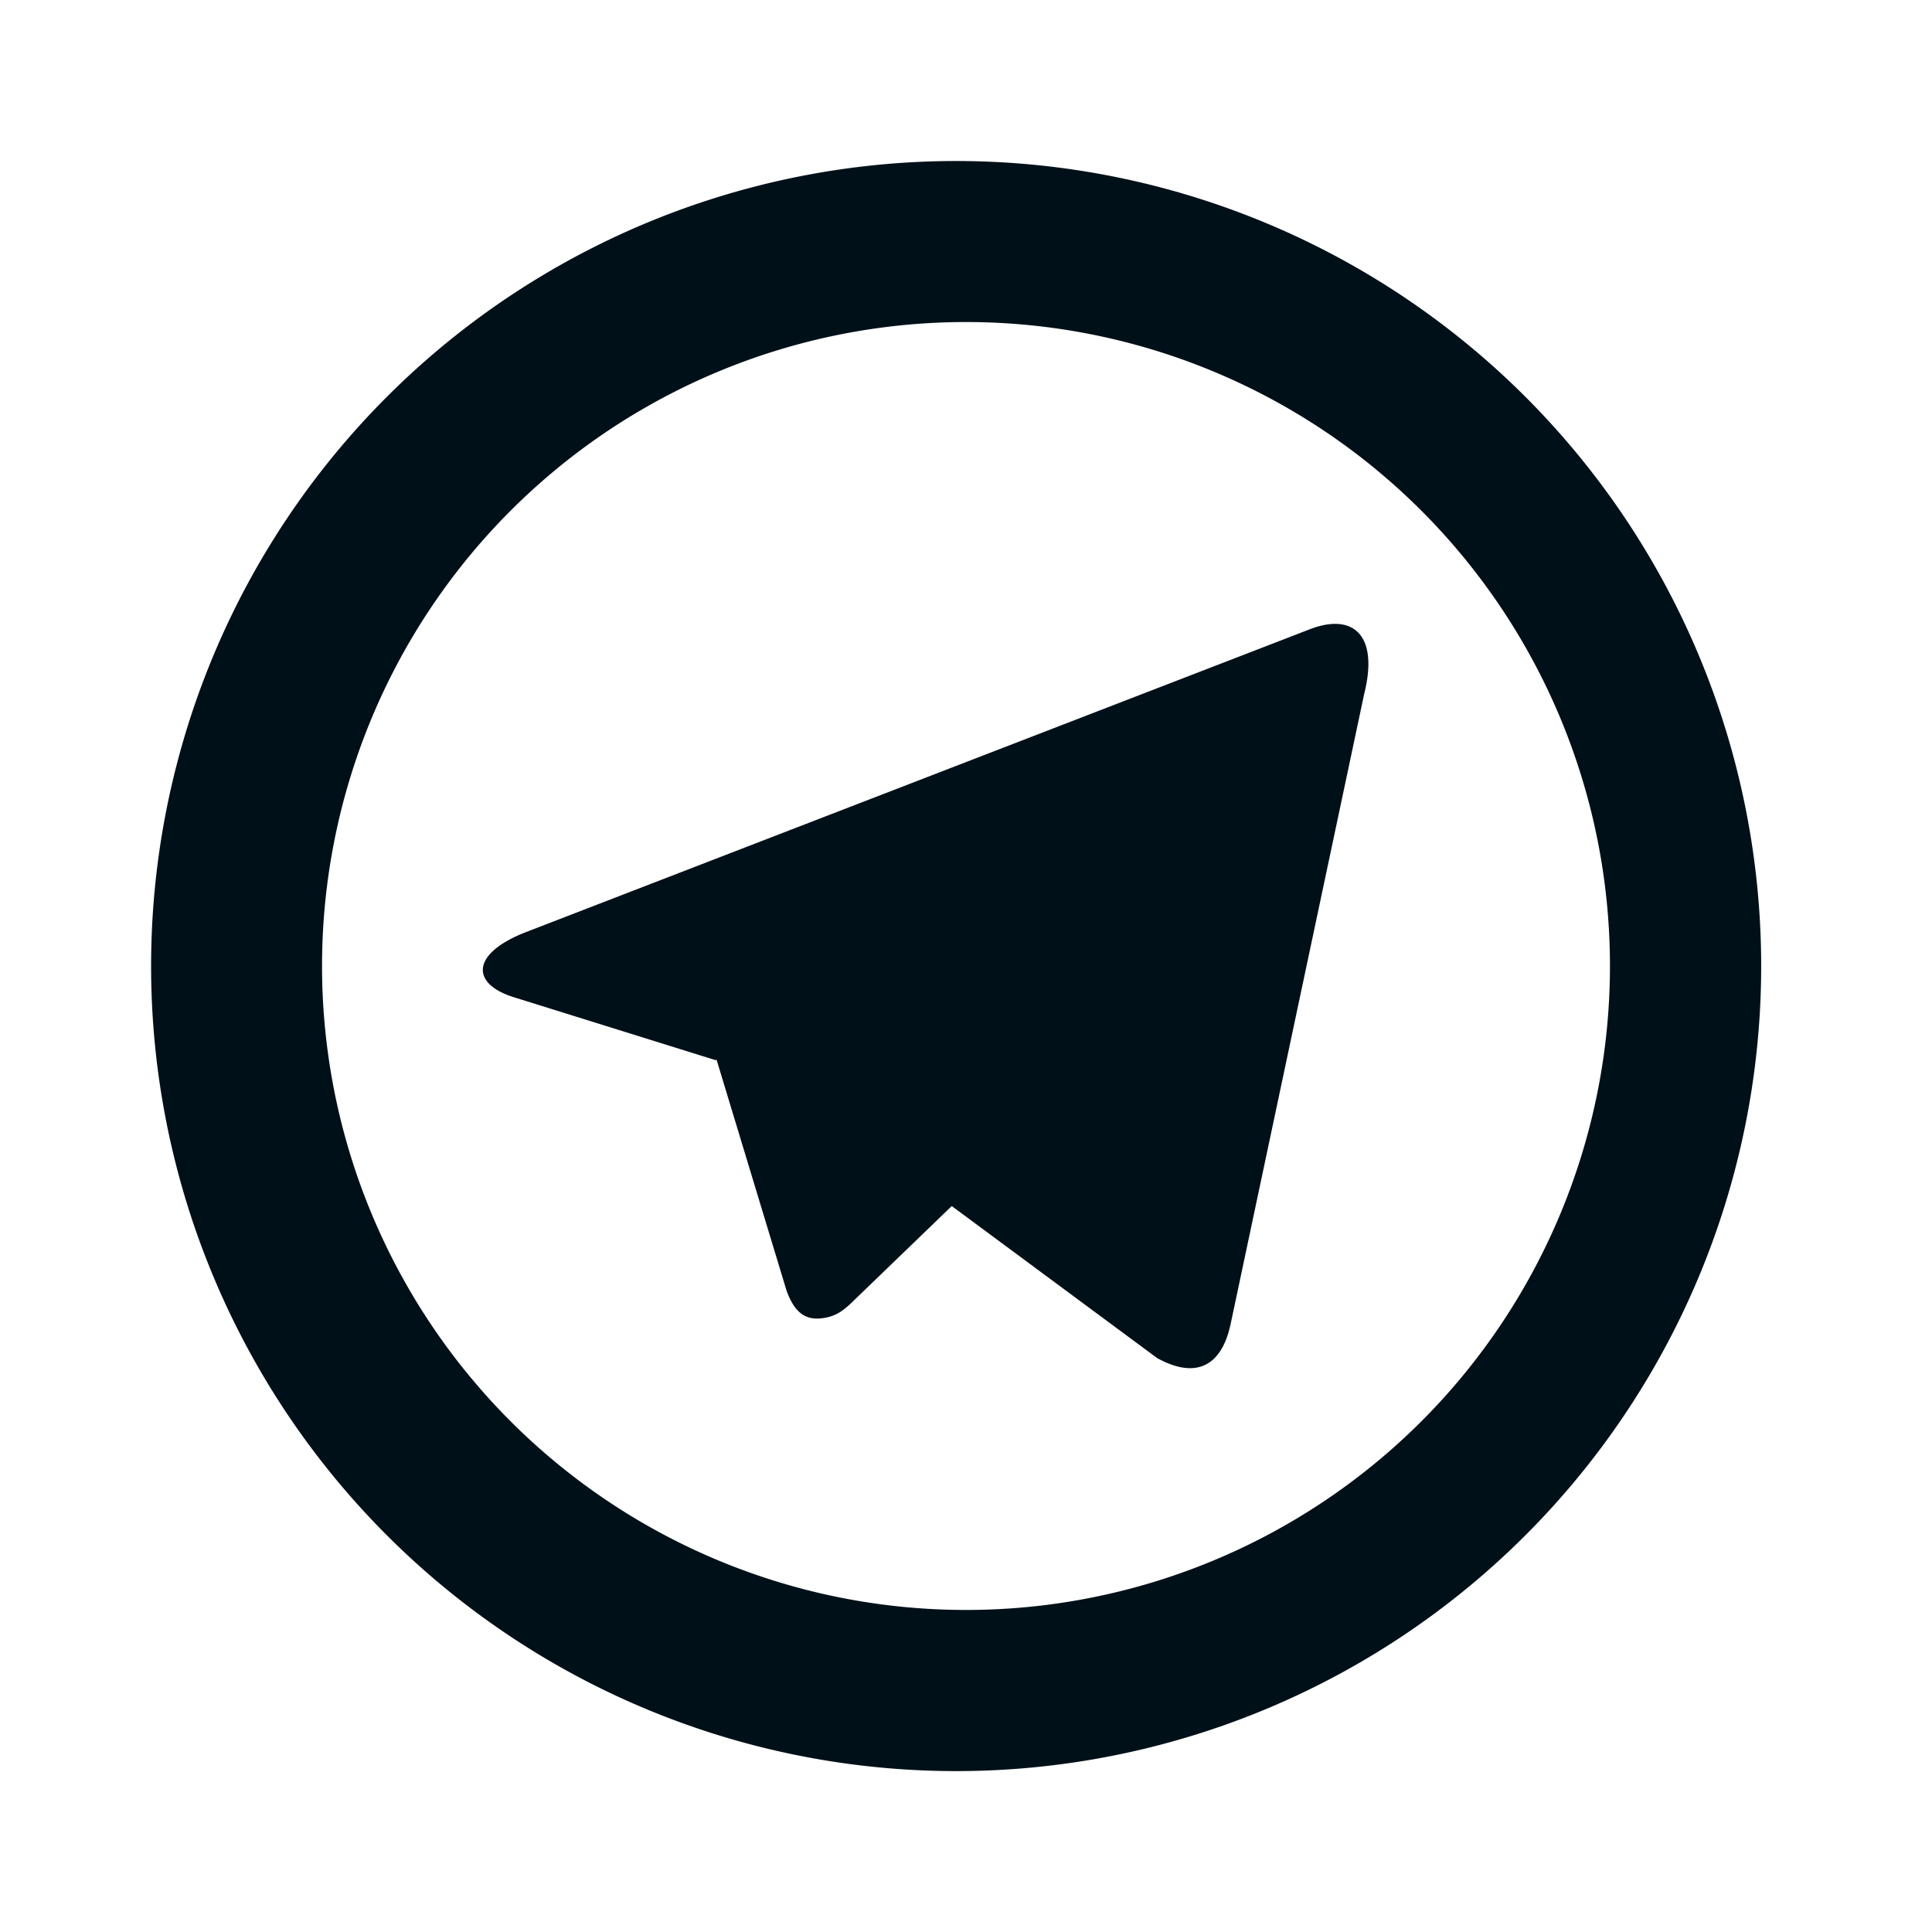 <svg width="16" height="16" fill="none" xmlns="http://www.w3.org/2000/svg"><path d="M8 13.333A5.333 5.333 0 1 0 8 2.667a5.333 5.333 0 0 0 0 10.666Zm0 1.334A6.667 6.667 0 1 1 8 1.334a6.667 6.667 0 0 1 0 13.333ZM5.927 8.78 4.26 8.26c-.36-.11-.362-.357.081-.535l6.489-2.507c.376-.153.59.04.468.527l-1.105 5.213c-.077.371-.3.46-.61.289L7.882 9.988l-.793.765c-.081.079-.147.146-.273.163-.124.017-.227-.02-.302-.227l-.58-1.914-.008.006V8.78Z" fill="#001018"/></svg>
